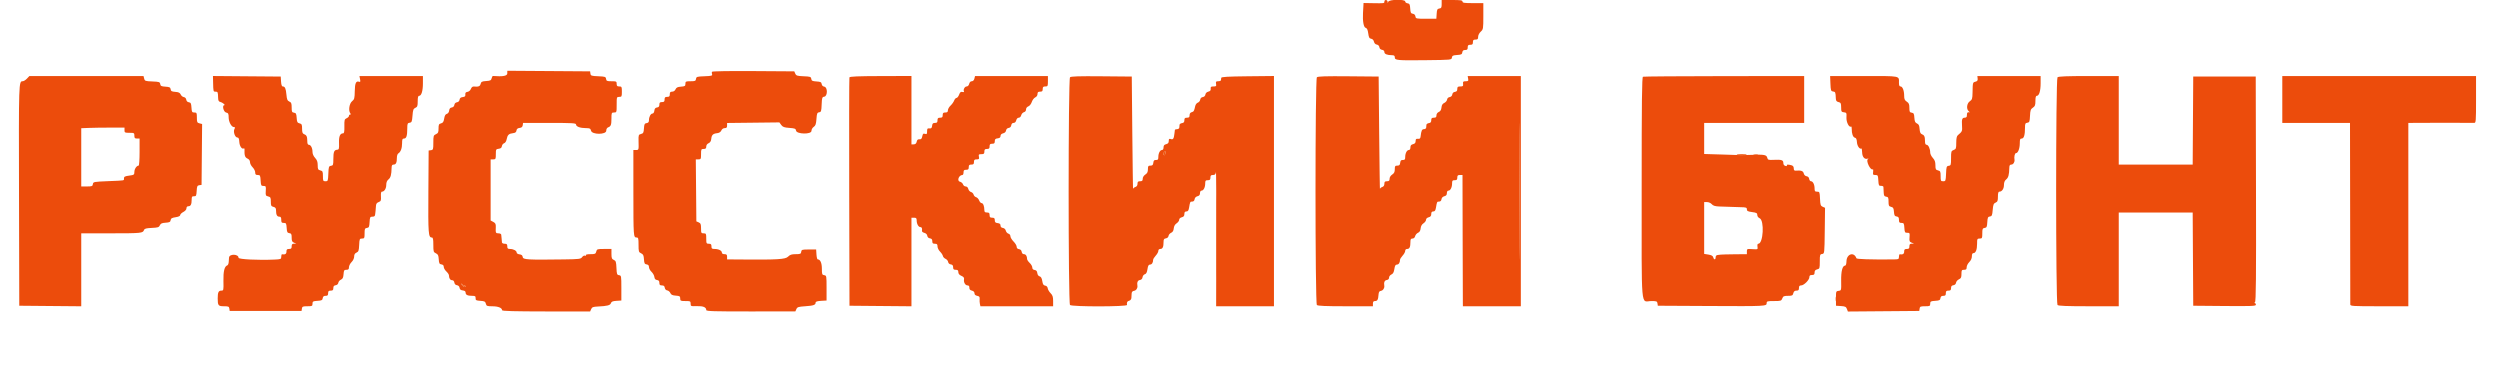 <svg id="svg" xmlns="http://www.w3.org/2000/svg" xmlns:xlink="http://www.w3.org/1999/xlink" width="400" height="58.824" viewBox="0, 0, 400,58.824" version="1.1"><g id="svgg"><path id="path0" d="M221.500 0.250 C 221.500 0.542,221.519 0.539,219.625 0.507 L 218.167 0.482 218.142 0.950 C 218.129 1.206,218.101 1.717,218.080 2.083 C 218.005 3.385,218.182 4.368,218.505 4.453 C 218.722 4.510,218.838 4.759,218.918 5.340 C 219.007 5.992,219.097 6.157,219.382 6.199 C 219.601 6.230,219.774 6.410,219.833 6.667 C 219.894 6.926,220.066 7.103,220.288 7.135 C 220.508 7.167,220.666 7.328,220.698 7.552 C 220.731 7.783,220.888 7.936,221.125 7.970 C 221.356 8.003,221.500 8.139,221.500 8.325 C 221.500 8.645,221.935 8.827,222.708 8.831 C 223.053 8.833,223.167 8.915,223.167 9.163 C 223.167 9.651,223.493 9.682,228.083 9.630 C 232.232 9.584,232.250 9.582,232.302 9.217 C 232.346 8.908,232.477 8.843,233.135 8.800 C 233.800 8.758,233.925 8.694,233.970 8.375 C 234.008 8.104,234.135 8.000,234.428 8.000 C 234.749 8.000,234.833 7.913,234.833 7.583 C 234.833 7.250,234.917 7.167,235.250 7.167 C 235.583 7.167,235.667 7.083,235.667 6.750 C 235.667 6.417,235.750 6.333,236.083 6.333 C 236.422 6.333,236.500 6.252,236.500 5.894 C 236.500 5.640,236.675 5.292,236.917 5.069 C 237.318 4.696,237.333 4.608,237.333 2.591 L 237.333 0.500 235.667 0.500 C 234.296 0.500,234.000 0.456,234.000 0.250 C 234.000 0.044,233.704 0.000,232.333 0.000 L 230.667 0.000 230.667 0.655 C 230.667 1.208,230.608 1.318,230.292 1.363 C 229.972 1.409,229.909 1.533,229.866 2.208 L 229.815 3.000 228.169 3.000 C 226.589 3.000,226.521 2.985,226.470 2.625 C 226.436 2.387,226.283 2.231,226.050 2.198 C 225.741 2.154,225.676 2.023,225.634 1.365 C 225.591 0.700,225.527 0.575,225.208 0.530 C 225.002 0.501,224.833 0.370,224.833 0.238 C 224.833 -0.153,222.218 -0.102,222.115 0.292 C 222.042 0.569,222.038 0.569,222.019 0.292 C 221.996 -0.063,221.500 -0.103,221.500 0.250 M81.167 11.745 C 81.167 12.153,80.453 12.281,78.875 12.157 C 78.806 12.151,78.709 12.320,78.660 12.532 C 78.584 12.856,78.447 12.925,77.786 12.967 C 77.113 13.011,76.987 13.076,76.899 13.426 C 76.800 13.820,76.540 13.918,75.792 13.842 C 75.618 13.824,75.436 13.980,75.342 14.227 C 75.250 14.470,75.026 14.664,74.801 14.696 C 74.519 14.736,74.427 14.848,74.454 15.115 C 74.484 15.399,74.392 15.490,74.038 15.531 C 73.718 15.568,73.568 15.691,73.531 15.948 C 73.499 16.175,73.342 16.332,73.115 16.365 C 72.888 16.397,72.730 16.554,72.698 16.781 C 72.666 17.009,72.509 17.166,72.281 17.198 C 72.028 17.234,71.901 17.384,71.866 17.691 C 71.835 17.959,71.688 18.166,71.495 18.216 C 71.274 18.274,71.143 18.505,71.069 18.970 C 70.985 19.492,70.874 19.662,70.564 19.740 C 70.222 19.826,70.167 19.940,70.167 20.560 C 70.167 21.166,70.101 21.310,69.750 21.470 C 69.364 21.646,69.333 21.744,69.333 22.818 C 69.333 23.893,69.306 23.981,68.958 24.030 L 68.583 24.083 68.540 30.716 C 68.496 37.396,68.541 38.000,69.089 38.000 C 69.280 38.000,69.333 38.254,69.333 39.170 C 69.333 40.251,69.365 40.355,69.742 40.527 C 70.076 40.679,70.159 40.853,70.200 41.481 C 70.242 42.133,70.307 42.258,70.625 42.303 C 70.876 42.339,71.000 42.471,71.000 42.701 C 71.000 42.890,71.188 43.219,71.417 43.431 C 71.646 43.644,71.833 43.927,71.833 44.062 C 71.833 44.524,72.036 44.833,72.340 44.833 C 72.528 44.833,72.664 44.976,72.697 45.208 C 72.730 45.446,72.884 45.602,73.115 45.635 C 73.342 45.668,73.499 45.825,73.531 46.052 C 73.568 46.310,73.718 46.432,74.042 46.469 C 74.355 46.505,74.500 46.618,74.500 46.827 C 74.500 47.183,74.817 47.333,75.569 47.333 C 76.023 47.333,76.108 47.394,76.097 47.708 C 76.085 48.039,76.176 48.089,76.859 48.133 C 77.524 48.176,77.649 48.242,77.737 48.592 C 77.831 48.965,77.922 49.000,78.795 49.005 C 79.724 49.010,80.333 49.261,80.333 49.638 C 80.333 49.771,82.333 49.825,87.377 49.830 L 94.420 49.836 94.585 49.460 C 94.724 49.143,94.896 49.077,95.667 49.042 C 97.158 48.974,97.639 48.850,97.749 48.503 C 97.826 48.260,98.035 48.172,98.633 48.134 L 99.417 48.083 99.417 46.083 C 99.417 44.148,99.405 44.082,99.049 44.031 C 98.718 43.984,98.677 43.869,98.632 42.864 C 98.590 41.893,98.535 41.729,98.208 41.585 C 97.895 41.448,97.833 41.290,97.833 40.627 L 97.833 39.833 96.670 39.833 C 95.568 39.833,95.501 39.855,95.402 40.250 C 95.308 40.624,95.213 40.667,94.472 40.667 C 93.971 40.667,93.687 40.731,93.749 40.831 C 93.806 40.923,93.744 40.955,93.609 40.904 C 93.476 40.852,93.265 40.958,93.138 41.140 C 92.927 41.441,92.683 41.472,90.245 41.505 C 84.387 41.586,83.696 41.546,83.637 41.125 C 83.598 40.856,83.453 40.735,83.125 40.697 C 82.869 40.668,82.667 40.542,82.667 40.411 C 82.667 40.114,82.146 39.833,81.594 39.833 C 81.249 39.833,81.167 39.753,81.167 39.417 C 81.167 39.083,81.083 39.000,80.750 39.000 C 80.521 39.000,80.324 38.906,80.313 38.792 C 80.301 38.677,80.276 38.396,80.258 38.167 C 80.239 37.938,80.211 37.656,80.195 37.542 C 80.179 37.427,79.979 37.333,79.750 37.333 C 79.311 37.333,79.285 37.271,79.327 36.325 C 79.349 35.847,79.272 35.690,78.927 35.506 L 78.500 35.277 78.500 30.389 L 78.500 25.500 78.917 25.500 C 79.305 25.500,79.333 25.444,79.333 24.678 C 79.333 23.905,79.361 23.852,79.792 23.803 C 80.116 23.765,80.265 23.643,80.302 23.383 C 80.331 23.181,80.492 22.972,80.660 22.919 C 80.842 22.861,81.008 22.596,81.070 22.261 C 81.196 21.590,81.417 21.382,82.083 21.306 C 82.449 21.265,82.597 21.152,82.635 20.885 C 82.672 20.630,82.822 20.505,83.135 20.468 C 83.453 20.432,83.599 20.308,83.637 20.042 L 83.690 19.667 87.928 19.667 C 91.615 19.667,92.167 19.700,92.167 19.921 C 92.167 20.253,92.840 20.500,93.743 20.500 C 94.373 20.500,94.477 20.553,94.568 20.917 C 94.732 21.570,97.000 21.565,97.000 20.911 C 97.000 20.662,97.119 20.446,97.292 20.382 C 97.743 20.215,97.828 19.991,97.831 18.958 C 97.833 18.048,97.854 18.000,98.250 18.000 C 98.657 18.000,98.667 17.972,98.667 16.750 C 98.667 15.528,98.676 15.500,99.083 15.500 C 99.472 15.500,99.500 15.444,99.500 14.667 C 99.500 13.889,99.472 13.833,99.083 13.833 C 98.750 13.833,98.667 13.750,98.667 13.417 C 98.667 13.029,98.610 13.000,97.845 13.000 C 97.120 13.000,97.017 12.956,96.970 12.625 C 96.921 12.281,96.817 12.246,95.719 12.201 C 94.628 12.157,94.517 12.120,94.469 11.785 L 94.417 11.417 87.792 11.370 L 81.167 11.324 81.167 11.745 M113.927 11.483 C 113.875 11.567,113.877 11.753,113.931 11.894 C 114.014 12.111,113.822 12.160,112.723 12.201 C 111.512 12.246,111.413 12.278,111.363 12.625 C 111.316 12.956,111.214 13.000,110.488 13.000 C 109.728 13.000,109.667 13.030,109.667 13.407 C 109.667 13.767,109.584 13.820,108.958 13.865 C 108.411 13.905,108.213 14.002,108.085 14.292 C 107.985 14.522,107.775 14.667,107.544 14.667 C 107.253 14.667,107.167 14.762,107.167 15.083 C 107.167 15.417,107.083 15.500,106.750 15.500 C 106.417 15.500,106.333 15.583,106.333 15.917 C 106.333 16.250,106.250 16.333,105.917 16.333 C 105.587 16.333,105.500 16.417,105.500 16.738 C 105.500 17.032,105.396 17.158,105.125 17.197 C 104.856 17.235,104.735 17.380,104.697 17.708 C 104.668 17.965,104.542 18.167,104.411 18.167 C 104.117 18.167,103.833 18.686,103.833 19.227 C 103.833 19.532,103.733 19.658,103.458 19.697 C 103.138 19.742,103.076 19.866,103.033 20.541 C 102.989 21.227,102.926 21.345,102.564 21.437 C 102.170 21.535,102.147 21.603,102.169 22.562 C 102.203 24.017,102.208 24.000,101.753 24.000 L 101.339 24.000 101.341 30.750 C 101.344 37.866,101.353 38.000,101.851 38.000 C 102.131 38.000,102.167 38.133,102.167 39.170 C 102.167 40.251,102.198 40.355,102.575 40.527 C 102.909 40.679,102.993 40.853,103.033 41.481 C 103.076 42.133,103.140 42.258,103.458 42.303 C 103.721 42.341,103.833 42.469,103.833 42.733 C 103.833 42.939,104.017 43.281,104.241 43.491 C 104.465 43.702,104.671 44.071,104.699 44.312 C 104.735 44.620,104.862 44.766,105.125 44.803 C 105.396 44.842,105.500 44.968,105.500 45.262 C 105.500 45.579,105.587 45.667,105.905 45.667 C 106.198 45.667,106.325 45.770,106.363 46.042 C 106.396 46.268,106.550 46.436,106.755 46.465 C 106.941 46.492,107.166 46.679,107.255 46.882 C 107.379 47.164,107.582 47.262,108.125 47.301 C 108.751 47.347,108.833 47.400,108.833 47.760 C 108.833 48.137,108.894 48.167,109.667 48.167 C 110.447 48.167,110.500 48.193,110.500 48.588 C 110.500 48.996,110.534 49.009,111.495 48.980 C 112.503 48.950,113.000 49.156,113.000 49.605 C 113.000 49.798,114.166 49.835,120.129 49.830 L 127.258 49.824 127.421 49.454 C 127.563 49.131,127.744 49.073,128.833 49.000 C 130.156 48.912,130.500 48.791,130.500 48.416 C 130.500 48.254,130.764 48.169,131.375 48.134 L 132.250 48.083 132.250 46.083 C 132.250 44.136,132.240 44.082,131.875 44.030 C 131.535 43.982,131.500 43.886,131.500 43.000 C 131.500 42.070,131.246 41.500,130.831 41.500 C 130.750 41.500,130.662 41.144,130.634 40.708 L 130.583 39.917 129.417 39.917 C 128.334 39.917,128.246 39.944,128.197 40.292 C 128.150 40.623,128.047 40.667,127.314 40.667 C 126.660 40.667,126.400 40.752,126.084 41.068 C 125.653 41.498,124.409 41.571,118.375 41.518 L 116.333 41.500 116.333 41.083 C 116.333 40.750,116.250 40.667,115.917 40.667 C 115.662 40.667,115.500 40.572,115.500 40.423 C 115.500 40.100,114.978 39.833,114.344 39.833 C 113.910 39.833,113.833 39.771,113.833 39.417 C 113.833 39.083,113.750 39.000,113.417 39.000 C 113.028 39.000,113.000 38.944,113.000 38.167 C 113.000 37.389,112.972 37.333,112.583 37.333 C 112.197 37.333,112.167 37.275,112.167 36.540 C 112.167 35.876,112.105 35.719,111.792 35.581 L 111.417 35.417 111.373 30.458 L 111.328 25.500 111.748 25.500 C 112.139 25.500,112.167 25.446,112.167 24.667 C 112.167 23.889,112.194 23.833,112.583 23.833 C 112.905 23.833,113.000 23.747,113.000 23.456 C 113.000 23.225,113.145 23.015,113.375 22.915 C 113.629 22.803,113.766 22.580,113.801 22.221 C 113.862 21.591,114.079 21.382,114.750 21.306 C 115.075 21.270,115.308 21.119,115.415 20.875 C 115.515 20.645,115.725 20.500,115.956 20.500 C 116.246 20.500,116.333 20.405,116.333 20.089 L 116.333 19.678 120.517 19.631 L 124.700 19.583 124.994 19.988 C 125.236 20.320,125.469 20.405,126.302 20.465 C 127.182 20.529,127.322 20.586,127.366 20.894 C 127.450 21.484,129.833 21.532,129.833 20.944 C 129.833 20.715,129.990 20.437,130.196 20.300 C 130.484 20.108,130.573 19.853,130.632 19.039 C 130.696 18.152,130.752 18.011,131.061 17.967 C 131.381 17.922,131.422 17.796,131.465 16.719 C 131.510 15.628,131.547 15.517,131.882 15.469 C 132.432 15.391,132.435 13.943,131.885 13.865 C 131.658 13.832,131.501 13.675,131.469 13.448 C 131.425 13.141,131.293 13.075,130.635 13.033 C 129.977 12.990,129.846 12.925,129.802 12.616 C 129.755 12.284,129.641 12.245,128.578 12.202 C 127.554 12.160,127.386 12.107,127.245 11.785 L 127.083 11.417 120.553 11.373 C 116.699 11.347,113.983 11.392,113.927 11.483 M4.306 12.583 C 4.092 12.809,3.795 12.996,3.645 12.997 C 2.994 13.004,2.997 12.907,3.041 31.185 L 3.083 48.917 8.042 48.961 L 13.000 49.005 13.000 43.169 L 13.000 37.333 17.792 37.331 C 22.644 37.328,22.859 37.306,23.046 36.799 C 23.127 36.578,23.398 36.505,24.283 36.466 C 25.267 36.423,25.438 36.368,25.578 36.049 C 25.704 35.761,25.902 35.671,26.495 35.633 C 27.121 35.592,27.259 35.522,27.301 35.226 C 27.341 34.942,27.505 34.845,28.093 34.757 C 28.567 34.686,28.833 34.562,28.833 34.411 C 28.833 34.281,29.058 34.059,29.333 33.917 C 29.633 33.762,29.833 33.526,29.833 33.329 C 29.833 33.117,29.946 33.000,30.149 33.000 C 30.516 33.000,30.667 32.689,30.667 31.931 C 30.667 31.477,30.727 31.392,31.042 31.403 C 31.378 31.415,31.422 31.327,31.467 30.552 C 31.510 29.807,31.567 29.680,31.883 29.635 L 32.250 29.583 32.294 24.712 L 32.338 19.841 31.919 19.736 C 31.543 19.641,31.500 19.547,31.500 18.815 C 31.500 18.062,31.469 18.000,31.092 18.000 C 30.725 18.000,30.680 17.923,30.634 17.208 C 30.591 16.540,30.527 16.409,30.219 16.365 C 29.991 16.332,29.834 16.175,29.802 15.948 C 29.771 15.731,29.613 15.564,29.412 15.535 C 29.225 15.508,29.000 15.321,28.912 15.118 C 28.788 14.838,28.584 14.738,28.052 14.699 C 27.479 14.658,27.345 14.583,27.302 14.283 C 27.258 13.974,27.127 13.909,26.469 13.866 C 25.810 13.824,25.679 13.759,25.635 13.450 C 25.588 13.116,25.475 13.079,24.376 13.034 C 23.252 12.989,23.162 12.957,23.067 12.576 L 22.964 12.167 13.830 12.170 L 4.696 12.172 4.306 12.583 M34.096 13.206 C 34.129 14.667,34.129 14.667,34.500 14.667 C 34.849 14.667,34.871 14.722,34.899 15.664 C 34.912 16.098,34.998 16.261,35.238 16.307 C 35.566 16.370,36.137 16.833,35.887 16.833 C 35.505 16.833,35.762 17.905,36.167 18.000 C 36.525 18.085,36.583 18.192,36.583 18.765 C 36.583 19.498,37.032 20.333,37.426 20.333 C 37.622 20.333,37.641 20.404,37.509 20.650 C 37.282 21.073,37.602 22.000,37.975 22.001 C 38.181 22.002,38.260 22.179,38.290 22.709 C 38.328 23.377,38.709 23.930,39.006 23.746 C 39.074 23.705,39.126 23.763,39.122 23.877 C 39.086 24.852,39.190 25.184,39.583 25.364 C 39.858 25.489,40.000 25.689,40.000 25.951 C 40.000 26.170,40.188 26.536,40.417 26.765 C 40.646 26.994,40.833 27.366,40.833 27.591 C 40.833 27.914,40.919 28.000,41.241 28.000 C 41.616 28.000,41.653 28.071,41.700 28.875 C 41.746 29.679,41.783 29.750,42.161 29.753 C 42.546 29.757,42.569 29.806,42.524 30.539 C 42.479 31.257,42.510 31.330,42.904 31.428 C 43.283 31.524,43.333 31.621,43.333 32.265 C 43.333 32.903,43.385 33.007,43.750 33.098 C 44.071 33.179,44.167 33.311,44.167 33.671 C 44.167 34.357,44.328 34.667,44.684 34.667 C 44.924 34.667,45.000 34.787,45.000 35.167 C 45.000 35.586,45.066 35.667,45.408 35.667 C 45.775 35.667,45.820 35.744,45.866 36.458 C 45.909 37.134,45.972 37.258,46.292 37.303 C 46.609 37.348,46.667 37.459,46.667 38.017 C 46.667 38.546,46.741 38.707,47.042 38.828 L 47.417 38.979 47.042 38.989 C 46.756 38.997,46.667 39.099,46.667 39.417 C 46.667 39.750,46.583 39.833,46.250 39.833 C 45.917 39.833,45.833 39.917,45.833 40.250 C 45.833 40.631,45.617 40.764,45.125 40.686 C 45.056 40.676,45.000 40.851,45.000 41.076 C 45.000 41.465,44.945 41.487,43.875 41.534 C 41.273 41.648,38.167 41.492,38.167 41.247 C 38.167 40.626,36.708 40.586,36.645 41.205 C 36.633 41.321,36.612 41.636,36.597 41.905 C 36.583 42.173,36.479 42.424,36.366 42.461 C 35.915 42.612,35.717 43.415,35.750 44.958 C 35.782 46.454,35.772 46.500,35.409 46.500 C 34.963 46.500,34.833 46.782,34.833 47.750 C 34.833 48.883,34.928 49.000,35.840 49.000 C 36.546 49.000,36.650 49.045,36.697 49.375 L 36.750 49.750 42.500 49.750 L 48.250 49.750 48.303 49.375 C 48.350 49.044,48.453 49.000,49.178 49.000 C 49.939 49.000,50.000 48.970,50.000 48.592 C 50.000 48.225,50.077 48.180,50.792 48.134 C 51.467 48.091,51.591 48.028,51.637 47.708 C 51.675 47.437,51.802 47.333,52.095 47.333 C 52.416 47.333,52.500 47.247,52.500 46.917 C 52.500 46.583,52.583 46.500,52.917 46.500 C 53.247 46.500,53.333 46.416,53.333 46.095 C 53.333 45.802,53.437 45.675,53.708 45.637 C 53.935 45.604,54.102 45.450,54.132 45.245 C 54.158 45.059,54.346 44.834,54.548 44.745 C 54.831 44.621,54.929 44.418,54.968 43.875 C 55.013 43.249,55.066 43.167,55.426 43.167 C 55.747 43.167,55.833 43.080,55.833 42.758 C 55.833 42.533,56.021 42.161,56.250 41.932 C 56.497 41.685,56.667 41.324,56.667 41.047 C 56.667 40.722,56.781 40.529,57.042 40.415 C 57.364 40.273,57.424 40.104,57.466 39.208 C 57.513 38.227,57.540 38.167,57.925 38.167 C 58.303 38.167,58.333 38.106,58.333 37.345 C 58.333 36.620,58.377 36.517,58.708 36.470 C 59.035 36.424,59.090 36.304,59.134 35.542 C 59.180 34.738,59.217 34.667,59.592 34.667 C 59.896 34.667,60.006 34.572,60.025 34.292 C 60.039 34.085,60.068 33.842,60.089 33.750 C 60.111 33.658,60.137 33.338,60.147 33.038 C 60.162 32.619,60.263 32.455,60.581 32.334 C 60.948 32.195,60.989 32.092,60.950 31.422 C 60.921 30.918,60.973 30.667,61.108 30.667 C 61.486 30.667,61.800 30.177,61.800 29.587 C 61.800 29.185,61.914 28.904,62.157 28.707 C 62.507 28.423,62.632 27.963,62.655 26.875 C 62.664 26.459,62.740 26.333,62.982 26.333 C 63.352 26.333,63.500 26.022,63.500 25.245 C 63.500 24.936,63.602 24.623,63.726 24.550 C 64.108 24.324,64.333 23.723,64.333 22.928 C 64.333 22.293,64.386 22.167,64.647 22.167 C 65.023 22.167,65.161 21.736,65.164 20.553 C 65.166 19.786,65.208 19.684,65.542 19.637 C 65.876 19.589,65.926 19.467,66.000 18.500 C 66.071 17.579,66.139 17.392,66.458 17.252 C 66.779 17.112,66.833 16.960,66.833 16.210 C 66.833 15.589,66.898 15.333,67.057 15.333 C 67.428 15.333,67.667 14.549,67.667 13.325 L 67.667 12.167 62.587 12.167 L 57.508 12.167 57.609 12.670 C 57.686 13.054,57.656 13.153,57.480 13.088 C 56.966 12.899,56.785 13.278,56.763 14.585 C 56.744 15.737,56.699 15.904,56.329 16.203 C 55.888 16.561,55.719 17.706,56.045 18.125 C 56.154 18.264,56.146 18.333,56.020 18.333 C 55.918 18.333,55.833 18.428,55.833 18.544 C 55.833 18.660,55.665 18.828,55.458 18.919 C 55.120 19.067,55.085 19.192,55.102 20.208 C 55.116 21.027,55.063 21.333,54.906 21.333 C 54.412 21.333,54.208 21.807,54.242 22.874 C 54.272 23.824,54.242 23.936,53.945 23.958 C 53.461 23.995,53.339 24.294,53.336 25.447 C 53.334 26.387,53.301 26.481,52.958 26.530 C 52.614 26.579,52.579 26.683,52.534 27.792 C 52.487 28.950,52.469 29.000,52.076 29.000 C 51.697 29.000,51.667 28.939,51.667 28.185 C 51.667 27.454,51.623 27.359,51.250 27.265 C 50.886 27.173,50.833 27.069,50.833 26.438 C 50.833 25.898,50.728 25.602,50.417 25.266 C 50.164 24.993,50.000 24.619,50.000 24.314 C 50.000 23.688,49.732 23.167,49.411 23.167 C 49.240 23.167,49.166 22.978,49.164 22.542 C 49.161 21.838,49.047 21.607,48.625 21.451 C 48.406 21.371,48.333 21.156,48.333 20.592 C 48.333 19.933,48.283 19.827,47.925 19.737 C 47.575 19.649,47.510 19.524,47.467 18.859 C 47.424 18.200,47.360 18.075,47.042 18.030 C 46.714 17.983,46.667 17.879,46.667 17.195 C 46.667 16.543,46.604 16.385,46.292 16.248 C 45.986 16.114,45.901 15.913,45.832 15.167 C 45.738 14.155,45.597 13.833,45.249 13.833 C 45.092 13.833,45.002 13.581,44.967 13.042 L 44.917 12.250 39.495 12.206 L 34.073 12.162 34.096 13.206 M135.907 12.384 C 135.865 12.494,135.850 20.758,135.874 30.750 L 135.917 48.917 140.875 48.961 L 145.833 49.005 145.833 41.919 L 145.833 34.833 146.250 34.833 C 146.586 34.833,146.667 34.916,146.667 35.261 C 146.667 35.820,146.949 36.333,147.256 36.333 C 147.491 36.333,147.569 36.521,147.514 36.954 C 147.499 37.066,147.674 37.204,147.901 37.261 C 148.155 37.325,148.334 37.504,148.365 37.724 C 148.398 37.949,148.556 38.103,148.792 38.137 C 149.063 38.175,149.167 38.302,149.167 38.595 C 149.167 38.916,149.253 39.000,149.583 39.000 C 149.919 39.000,150.000 39.083,150.000 39.424 C 150.000 39.658,150.182 40.030,150.403 40.252 C 150.625 40.474,150.832 40.789,150.863 40.953 C 150.893 41.116,151.084 41.323,151.286 41.412 C 151.488 41.500,151.675 41.725,151.702 41.912 C 151.731 42.116,151.898 42.271,152.125 42.303 C 152.396 42.342,152.500 42.468,152.500 42.762 C 152.500 43.083,152.587 43.167,152.917 43.167 C 153.238 43.167,153.333 43.253,153.333 43.543 C 153.333 43.798,153.490 43.988,153.822 44.135 C 154.182 44.294,154.293 44.442,154.244 44.697 C 154.154 45.166,154.446 45.667,154.811 45.667 C 155.011 45.667,155.105 45.787,155.097 46.031 C 155.087 46.287,155.207 46.426,155.500 46.498 C 155.766 46.563,155.917 46.716,155.917 46.923 C 155.917 47.138,156.062 47.275,156.349 47.332 C 156.692 47.399,156.773 47.503,156.740 47.833 C 156.718 48.063,156.738 48.419,156.784 48.625 L 156.869 49.000 162.685 49.000 L 168.500 49.000 168.500 48.159 C 168.500 47.491,168.417 47.235,168.096 46.914 C 167.873 46.691,167.667 46.338,167.637 46.130 C 167.603 45.891,167.451 45.731,167.228 45.699 C 166.955 45.660,166.848 45.493,166.765 44.974 C 166.690 44.505,166.560 44.274,166.338 44.216 C 166.145 44.166,165.999 43.959,165.968 43.691 C 165.932 43.380,165.806 43.234,165.542 43.197 C 165.291 43.161,165.167 43.029,165.167 42.799 C 165.167 42.610,164.979 42.281,164.750 42.069 C 164.521 41.856,164.333 41.573,164.333 41.438 C 164.333 40.976,164.130 40.667,163.827 40.667 C 163.639 40.667,163.503 40.524,163.470 40.292 C 163.436 40.051,163.283 39.898,163.042 39.863 C 162.795 39.828,162.667 39.696,162.667 39.476 C 162.667 39.292,162.442 38.916,162.167 38.641 C 161.892 38.366,161.667 37.990,161.667 37.805 C 161.667 37.614,161.529 37.433,161.347 37.385 C 161.172 37.339,160.984 37.127,160.931 36.912 C 160.871 36.675,160.687 36.502,160.458 36.470 C 160.212 36.435,160.083 36.302,160.083 36.083 C 160.083 35.844,159.955 35.735,159.625 35.697 C 159.265 35.656,159.167 35.558,159.167 35.239 C 159.167 34.917,159.080 34.833,158.750 34.833 C 158.417 34.833,158.333 34.750,158.333 34.417 C 158.333 34.083,158.250 34.000,157.917 34.000 C 157.596 34.000,157.499 33.913,157.498 33.625 C 157.494 32.985,157.305 32.500,157.060 32.500 C 156.931 32.500,156.751 32.305,156.661 32.067 C 156.570 31.829,156.354 31.597,156.180 31.552 C 156.006 31.506,155.825 31.321,155.778 31.139 C 155.730 30.957,155.542 30.770,155.360 30.722 C 155.177 30.674,154.983 30.455,154.928 30.234 C 154.865 29.986,154.706 29.833,154.508 29.833 C 154.333 29.833,154.142 29.684,154.083 29.500 C 154.025 29.317,153.800 29.123,153.583 29.068 C 153.063 28.938,153.418 28.000,153.988 28.000 C 154.086 28.000,154.167 27.813,154.167 27.583 C 154.167 27.250,154.250 27.167,154.583 27.167 C 154.917 27.167,155.000 27.083,155.000 26.750 C 155.000 26.417,155.083 26.333,155.417 26.333 C 155.750 26.333,155.833 26.250,155.833 25.917 C 155.833 25.578,155.915 25.500,156.269 25.500 C 156.645 25.500,156.694 25.442,156.626 25.083 C 156.556 24.717,156.604 24.667,157.023 24.667 C 157.421 24.667,157.500 24.597,157.500 24.250 C 157.500 23.917,157.583 23.833,157.917 23.833 C 158.250 23.833,158.333 23.750,158.333 23.417 C 158.333 23.083,158.417 23.000,158.750 23.000 C 159.080 23.000,159.167 22.916,159.167 22.594 C 159.167 22.276,159.265 22.177,159.625 22.136 C 159.951 22.099,160.083 21.989,160.084 21.757 C 160.084 21.547,160.232 21.397,160.500 21.334 C 160.759 21.273,160.936 21.100,160.969 20.878 C 161.001 20.658,161.161 20.501,161.385 20.469 C 161.616 20.436,161.770 20.279,161.803 20.042 C 161.837 19.802,161.972 19.667,162.175 19.667 C 162.376 19.667,162.532 19.513,162.598 19.250 C 162.661 19.000,162.822 18.833,163.000 18.833 C 163.174 18.833,163.338 18.669,163.397 18.437 C 163.452 18.218,163.647 18.000,163.832 17.952 C 164.035 17.899,164.167 17.725,164.167 17.510 C 164.167 17.298,164.313 17.102,164.532 17.021 C 164.739 16.944,164.979 16.640,165.085 16.318 C 165.189 16.006,165.437 15.676,165.637 15.585 C 165.854 15.487,166.000 15.270,166.000 15.044 C 166.000 14.753,166.095 14.667,166.417 14.667 C 166.750 14.667,166.833 14.583,166.833 14.250 C 166.833 13.917,166.917 13.833,167.250 13.833 C 167.639 13.833,167.667 13.778,167.667 13.000 L 167.667 12.167 161.837 12.167 L 156.006 12.167 155.902 12.583 C 155.837 12.842,155.679 13.000,155.485 13.000 C 155.291 13.000,155.133 13.158,155.068 13.417 C 155.005 13.671,154.845 13.833,154.660 13.833 C 154.349 13.833,154.070 14.375,154.239 14.650 C 154.291 14.734,154.181 14.762,153.994 14.713 C 153.728 14.644,153.610 14.739,153.457 15.146 C 153.349 15.432,153.162 15.667,153.043 15.667 C 152.923 15.667,152.753 15.857,152.664 16.090 C 152.576 16.322,152.315 16.687,152.085 16.900 C 151.855 17.114,151.667 17.448,151.667 17.644 C 151.667 17.913,151.564 18.000,151.250 18.000 C 150.917 18.000,150.833 18.083,150.833 18.417 C 150.833 18.750,150.750 18.833,150.417 18.833 C 150.083 18.833,150.000 18.917,150.000 19.250 C 150.000 19.580,149.916 19.667,149.594 19.667 C 149.276 19.667,149.177 19.765,149.136 20.125 C 149.094 20.488,149.006 20.575,148.708 20.544 C 148.393 20.510,148.333 20.584,148.333 21.013 C 148.333 21.448,148.284 21.507,147.998 21.416 C 147.724 21.329,147.645 21.402,147.562 21.816 C 147.484 22.204,147.379 22.314,147.111 22.286 C 146.860 22.260,146.737 22.366,146.673 22.667 C 146.611 22.955,146.468 23.087,146.208 23.097 L 145.833 23.110 145.833 17.634 L 145.833 12.159 140.908 12.172 C 137.249 12.181,135.963 12.236,135.907 12.384 M171.202 12.364 C 170.910 12.657,170.908 48.508,171.200 48.800 C 171.495 49.095,180.359 49.086,180.321 48.792 C 180.264 48.357,180.344 48.203,180.667 48.118 C 180.855 48.069,181.009 47.880,181.021 47.682 C 181.032 47.490,181.051 47.165,181.063 46.958 C 181.076 46.707,181.204 46.566,181.450 46.531 C 181.784 46.484,182.050 46.084,181.986 45.726 C 181.890 45.192,182.034 44.852,182.375 44.803 C 182.622 44.768,182.769 44.616,182.806 44.356 C 182.836 44.139,183.002 43.925,183.173 43.880 C 183.394 43.822,183.517 43.584,183.595 43.066 C 183.677 42.516,183.778 42.333,184.001 42.333 C 184.294 42.333,184.500 42.022,184.500 41.578 C 184.500 41.453,184.688 41.148,184.917 40.901 C 185.146 40.654,185.333 40.312,185.333 40.142 C 185.333 39.950,185.453 39.833,185.649 39.833 C 186.018 39.833,186.167 39.522,186.167 38.748 C 186.167 38.296,186.238 38.180,186.542 38.137 C 186.768 38.104,186.936 37.950,186.965 37.745 C 186.992 37.559,187.179 37.334,187.382 37.245 C 187.633 37.135,187.767 36.910,187.802 36.538 C 187.837 36.183,187.996 35.901,188.261 35.728 C 188.484 35.581,188.667 35.328,188.667 35.166 C 188.667 34.989,188.834 34.827,189.083 34.765 C 189.388 34.688,189.500 34.549,189.500 34.247 C 189.500 33.948,189.590 33.833,189.826 33.833 C 190.073 33.833,190.177 33.682,190.256 33.208 C 190.414 32.264,190.421 32.251,190.764 32.251 C 190.968 32.250,191.103 32.115,191.137 31.875 C 191.170 31.641,191.342 31.462,191.595 31.399 C 191.883 31.327,192.000 31.182,192.000 30.899 C 192.000 30.660,192.098 30.500,192.244 30.500 C 192.567 30.500,192.833 29.978,192.833 29.344 C 192.833 28.910,192.896 28.833,193.250 28.833 C 193.583 28.833,193.667 28.750,193.667 28.417 C 193.667 28.086,193.751 28.000,194.072 28.000 C 194.386 28.000,194.494 27.896,194.550 27.542 C 194.589 27.290,194.613 32.015,194.602 38.042 L 194.583 49.000 199.208 49.000 L 203.833 49.000 203.833 30.580 L 203.833 12.161 199.625 12.205 C 196.407 12.240,195.412 12.299,195.396 12.458 C 195.384 12.573,195.366 12.742,195.354 12.833 C 195.343 12.925,195.144 13.000,194.913 13.000 C 194.556 13.000,194.505 13.062,194.569 13.417 C 194.636 13.783,194.586 13.833,194.158 13.833 C 193.756 13.833,193.678 13.897,193.710 14.196 C 193.739 14.462,193.638 14.587,193.333 14.662 C 193.077 14.724,192.897 14.901,192.865 15.122 C 192.833 15.342,192.672 15.499,192.448 15.531 C 192.220 15.564,192.064 15.721,192.031 15.950 C 192.002 16.152,191.834 16.364,191.656 16.420 C 191.479 16.476,191.290 16.723,191.236 16.969 C 191.064 17.761,191.004 17.863,190.666 17.952 C 190.451 18.008,190.333 18.179,190.333 18.436 C 190.333 18.749,190.245 18.833,189.917 18.833 C 189.587 18.833,189.500 18.917,189.500 19.238 C 189.500 19.532,189.396 19.658,189.125 19.697 C 188.919 19.726,188.741 19.844,188.729 19.958 C 188.718 20.073,188.699 20.279,188.688 20.417 C 188.676 20.554,188.517 20.667,188.333 20.667 C 188.150 20.667,187.991 20.723,187.981 20.792 C 187.971 20.860,187.937 21.134,187.906 21.401 C 187.813 22.196,187.699 22.366,187.334 22.250 C 187.062 22.164,187.000 22.220,187.000 22.554 C 187.000 22.852,186.886 22.992,186.583 23.068 C 186.279 23.145,186.167 23.284,186.167 23.587 C 186.167 23.839,186.071 24.000,185.923 24.000 C 185.605 24.000,185.333 24.519,185.333 25.127 C 185.333 25.520,185.264 25.607,184.958 25.597 C 184.669 25.586,184.571 25.688,184.531 26.042 C 184.489 26.402,184.391 26.500,184.072 26.500 C 183.720 26.500,183.667 26.577,183.667 27.079 C 183.667 27.514,183.562 27.727,183.250 27.932 C 182.998 28.097,182.833 28.362,182.833 28.603 C 182.833 28.915,182.745 29.000,182.417 29.000 C 182.086 29.000,182.000 29.084,182.000 29.405 C 182.000 29.664,181.880 29.849,181.667 29.917 C 181.483 29.975,181.316 30.111,181.294 30.220 C 181.272 30.328,181.216 26.329,181.169 21.333 L 181.083 12.250 176.244 12.206 C 172.620 12.173,171.354 12.213,171.202 12.364 M210.702 12.364 C 210.410 12.657,210.408 48.508,210.700 48.800 C 210.845 48.945,212.096 49.000,215.283 49.000 L 219.667 49.000 219.667 48.583 C 219.667 48.276,219.755 48.167,220.005 48.167 C 220.386 48.167,220.505 47.949,220.565 47.141 C 220.597 46.716,220.692 46.571,220.962 46.531 C 221.286 46.483,221.549 46.079,221.486 45.726 C 221.390 45.192,221.534 44.852,221.875 44.803 C 222.121 44.768,222.250 44.635,222.250 44.417 C 222.250 44.232,222.415 44.011,222.620 43.921 C 222.889 43.803,223.020 43.562,223.098 43.046 C 223.177 42.514,223.280 42.333,223.501 42.333 C 223.794 42.333,224.000 42.022,224.000 41.578 C 224.000 41.453,224.188 41.148,224.417 40.901 C 224.646 40.654,224.833 40.312,224.833 40.142 C 224.833 39.950,224.953 39.833,225.149 39.833 C 225.520 39.833,225.667 39.522,225.667 38.736 C 225.667 38.280,225.732 38.167,225.997 38.167 C 226.202 38.167,226.363 38.022,226.423 37.786 C 226.475 37.576,226.683 37.332,226.884 37.244 C 227.133 37.135,227.267 36.909,227.302 36.538 C 227.337 36.183,227.496 35.901,227.761 35.728 C 227.984 35.581,228.167 35.328,228.167 35.166 C 228.167 34.989,228.334 34.827,228.583 34.765 C 228.888 34.688,229.000 34.549,229.000 34.247 C 229.000 33.948,229.090 33.833,229.326 33.833 C 229.573 33.833,229.677 33.682,229.756 33.208 C 229.914 32.264,229.921 32.251,230.264 32.251 C 230.468 32.250,230.603 32.115,230.637 31.875 C 230.670 31.641,230.842 31.462,231.095 31.399 C 231.383 31.327,231.500 31.182,231.500 30.899 C 231.500 30.660,231.598 30.500,231.744 30.500 C 232.067 30.500,232.333 29.978,232.333 29.344 C 232.333 28.910,232.396 28.833,232.750 28.833 C 233.083 28.833,233.167 28.750,233.167 28.417 C 233.167 28.083,233.250 28.000,233.583 28.000 L 234.000 28.000 234.024 38.125 C 234.037 43.694,234.051 48.419,234.056 48.625 L 234.065 49.000 238.699 49.000 L 243.333 49.000 243.333 30.583 L 243.333 12.167 239.080 12.167 L 234.827 12.167 234.902 12.583 C 234.968 12.946,234.918 13.000,234.512 13.000 C 234.114 13.000,234.052 13.061,234.092 13.417 C 234.131 13.776,234.071 13.833,233.652 13.833 C 233.249 13.833,233.167 13.902,233.167 14.238 C 233.167 14.532,233.063 14.658,232.792 14.697 C 232.554 14.730,232.398 14.884,232.365 15.115 C 232.332 15.342,232.175 15.499,231.948 15.531 C 231.726 15.563,231.564 15.721,231.533 15.935 C 231.505 16.129,231.304 16.369,231.086 16.468 C 230.806 16.596,230.673 16.812,230.636 17.200 C 230.600 17.580,230.467 17.801,230.208 17.915 C 229.978 18.015,229.833 18.225,229.833 18.456 C 229.833 18.747,229.738 18.833,229.417 18.833 C 229.087 18.833,229.000 18.917,229.000 19.238 C 229.000 19.532,228.896 19.658,228.625 19.697 C 228.419 19.726,228.241 19.844,228.229 19.958 C 228.218 20.073,228.199 20.279,228.188 20.417 C 228.176 20.554,228.018 20.667,227.837 20.667 C 227.510 20.667,227.402 20.901,227.296 21.833 C 227.260 22.155,227.163 22.241,226.874 22.210 C 226.580 22.179,226.500 22.255,226.500 22.567 C 226.500 22.851,226.382 22.994,226.083 23.068 C 225.779 23.145,225.667 23.284,225.667 23.587 C 225.667 23.839,225.571 24.000,225.423 24.000 C 225.105 24.000,224.833 24.519,224.833 25.127 C 224.833 25.520,224.764 25.607,224.458 25.597 C 224.169 25.586,224.071 25.688,224.031 26.042 C 223.989 26.402,223.891 26.500,223.572 26.500 C 223.220 26.500,223.167 26.577,223.167 27.079 C 223.167 27.514,223.062 27.727,222.750 27.932 C 222.498 28.097,222.333 28.362,222.333 28.603 C 222.333 28.915,222.245 29.000,221.917 29.000 C 221.586 29.000,221.500 29.084,221.500 29.405 C 221.500 29.664,221.380 29.849,221.167 29.917 C 220.983 29.975,220.816 30.111,220.794 30.220 C 220.772 30.328,220.716 26.329,220.669 21.333 L 220.583 12.250 215.744 12.206 C 212.120 12.173,210.854 12.213,210.702 12.364 M262.875 12.277 C 262.710 12.344,262.667 16.063,262.667 30.091 C 262.667 50.308,262.482 48.167,264.227 48.167 C 265.051 48.167,265.149 48.205,265.197 48.542 L 265.250 48.917 273.583 48.961 C 282.526 49.008,282.667 49.001,282.667 48.497 C 282.667 48.199,282.782 48.167,283.837 48.167 C 284.933 48.167,285.018 48.140,285.167 47.750 C 285.303 47.391,285.428 47.333,286.076 47.333 C 286.738 47.333,286.839 47.284,286.932 46.917 C 287.007 46.618,287.149 46.500,287.435 46.500 C 287.749 46.500,287.833 46.412,287.833 46.083 C 287.833 45.773,287.921 45.667,288.179 45.667 C 288.627 45.667,289.500 44.794,289.500 44.346 C 289.500 44.088,289.606 44.000,289.917 44.000 C 290.245 44.000,290.333 43.915,290.333 43.601 C 290.333 43.315,290.451 43.173,290.750 43.098 C 291.144 42.999,291.167 42.931,291.167 41.842 C 291.167 40.774,291.194 40.686,291.542 40.637 C 291.916 40.583,291.917 40.577,291.961 36.916 L 292.006 33.248 291.628 33.083 C 291.297 32.937,291.244 32.777,291.201 31.792 C 291.154 30.722,291.131 30.667,290.742 30.667 C 290.397 30.667,290.333 30.587,290.333 30.156 C 290.333 29.530,290.068 29.000,289.756 29.000 C 289.628 29.000,289.499 28.831,289.470 28.625 C 289.437 28.390,289.283 28.231,289.057 28.199 C 288.839 28.168,288.658 27.988,288.596 27.740 C 288.496 27.342,288.165 27.232,287.292 27.305 C 287.089 27.322,287.000 27.209,287.000 26.934 C 287.000 26.665,286.880 26.507,286.625 26.438 C 286.082 26.293,285.800 26.311,285.907 26.484 C 285.958 26.568,285.850 26.596,285.667 26.548 C 285.454 26.493,285.333 26.321,285.333 26.075 C 285.333 25.607,285.055 25.516,283.804 25.575 C 282.944 25.616,282.849 25.586,282.764 25.245 C 282.644 24.768,282.291 24.700,280.333 24.776 C 279.462 24.810,278.675 24.831,278.583 24.824 C 278.492 24.816,277.123 24.771,275.542 24.724 L 272.667 24.639 272.667 22.153 L 272.667 19.667 280.667 19.667 L 288.667 19.667 288.667 15.917 L 288.667 12.167 275.875 12.180 C 268.840 12.187,262.990 12.231,262.875 12.277 M292.868 13.375 C 292.913 14.484,292.948 14.588,293.292 14.637 C 293.662 14.689,293.694 14.770,293.731 15.742 C 293.746 16.122,293.845 16.257,294.163 16.332 C 294.526 16.418,294.578 16.522,294.583 17.173 C 294.588 17.852,294.627 17.921,295.031 17.968 C 295.445 18.016,295.470 18.068,295.432 18.792 C 295.392 19.542,295.850 20.446,296.169 20.248 C 296.235 20.208,296.284 20.379,296.278 20.629 C 296.262 21.368,296.480 21.972,296.784 22.030 C 296.985 22.069,297.080 22.278,297.110 22.748 C 297.149 23.355,297.549 23.925,297.819 23.759 C 297.876 23.723,297.931 24.001,297.941 24.376 C 297.960 25.111,298.329 25.542,298.808 25.389 C 299.022 25.321,299.033 25.338,298.857 25.463 C 298.502 25.717,299.282 27.321,299.650 27.094 C 299.718 27.052,299.741 27.239,299.701 27.509 C 299.637 27.944,299.678 28.000,300.056 28.000 C 300.453 28.000,300.486 28.060,300.533 28.875 C 300.578 29.661,300.621 29.749,300.958 29.737 C 301.165 29.729,301.339 29.804,301.347 29.903 C 301.354 30.002,301.373 30.383,301.389 30.750 C 301.412 31.304,301.480 31.426,301.792 31.470 C 302.116 31.516,302.167 31.623,302.167 32.258 C 302.167 32.899,302.219 33.007,302.575 33.096 C 302.914 33.181,302.991 33.315,303.033 33.891 C 303.075 34.464,303.148 34.593,303.458 34.637 C 303.750 34.678,303.833 34.799,303.833 35.178 C 303.833 35.585,303.901 35.667,304.241 35.667 C 304.609 35.667,304.653 35.744,304.699 36.458 C 304.745 37.179,304.787 37.250,305.167 37.247 C 305.556 37.243,305.579 37.290,305.525 37.954 C 305.474 38.572,305.518 38.686,305.858 38.822 L 306.250 38.979 305.875 38.989 C 305.589 38.997,305.500 39.099,305.500 39.417 C 305.500 39.750,305.417 39.833,305.083 39.833 C 304.750 39.833,304.667 39.917,304.667 40.250 C 304.667 40.631,304.451 40.764,303.958 40.686 C 303.890 40.676,303.833 40.854,303.833 41.083 C 303.833 41.486,303.795 41.500,302.708 41.509 C 299.165 41.535,297.077 41.467,297.027 41.323 C 296.651 40.248,295.467 40.608,295.435 41.806 C 295.424 42.231,295.338 42.499,295.213 42.500 C 294.790 42.500,294.560 43.398,294.586 44.950 C 294.611 46.482,294.610 46.483,294.180 46.533 C 293.763 46.582,293.750 46.618,293.755 47.750 L 293.759 48.917 294.554 48.968 C 295.223 49.011,295.374 49.084,295.506 49.431 L 295.662 49.843 301.373 49.797 L 307.083 49.750 307.137 49.375 C 307.184 49.044,307.286 49.000,308.012 49.000 C 308.772 49.000,308.833 48.970,308.833 48.592 C 308.833 48.225,308.910 48.180,309.625 48.134 C 310.301 48.091,310.424 48.028,310.470 47.708 C 310.508 47.437,310.635 47.333,310.928 47.333 C 311.249 47.333,311.333 47.247,311.333 46.917 C 311.333 46.583,311.417 46.500,311.750 46.500 C 312.080 46.500,312.167 46.416,312.167 46.095 C 312.167 45.802,312.270 45.675,312.542 45.637 C 312.774 45.604,312.936 45.449,312.967 45.231 C 312.995 45.037,313.201 44.795,313.425 44.693 C 313.760 44.541,313.833 44.386,313.833 43.837 C 313.833 43.233,313.875 43.167,314.250 43.167 C 314.581 43.167,314.667 43.083,314.667 42.758 C 314.667 42.533,314.854 42.161,315.083 41.932 C 315.345 41.670,315.500 41.327,315.500 41.008 C 315.500 40.673,315.583 40.500,315.744 40.500 C 316.115 40.500,316.333 39.948,316.333 39.011 C 316.333 38.221,316.360 38.167,316.750 38.167 C 317.138 38.167,317.167 38.110,317.167 37.345 C 317.167 36.620,317.211 36.517,317.542 36.470 C 317.868 36.424,317.923 36.304,317.967 35.552 C 318.010 34.807,318.067 34.680,318.383 34.635 C 318.703 34.590,318.761 34.456,318.833 33.583 C 318.903 32.749,318.979 32.556,319.292 32.419 C 319.605 32.281,319.667 32.124,319.667 31.460 C 319.667 30.884,319.732 30.667,319.905 30.667 C 320.317 30.667,320.633 30.198,320.633 29.587 C 320.633 29.185,320.747 28.904,320.991 28.707 C 321.341 28.423,321.465 27.963,321.489 26.875 C 321.497 26.455,321.572 26.333,321.822 26.333 C 322.115 26.333,322.383 25.915,322.319 25.559 C 322.234 25.082,322.364 24.500,322.557 24.500 C 322.883 24.500,323.167 23.760,323.167 22.909 C 323.167 22.294,323.220 22.167,323.479 22.167 C 323.830 22.167,324.000 21.593,324.000 20.407 C 324.000 19.790,324.052 19.682,324.375 19.637 C 324.712 19.589,324.755 19.477,324.800 18.540 C 324.842 17.646,324.908 17.459,325.258 17.229 C 325.599 17.006,325.667 16.828,325.667 16.147 C 325.667 15.578,325.734 15.333,325.890 15.333 C 326.262 15.333,326.500 14.549,326.500 13.325 L 326.500 12.167 321.440 12.167 L 316.379 12.167 316.423 12.569 C 316.457 12.874,316.370 12.996,316.067 13.073 C 315.638 13.180,315.636 13.191,315.606 14.833 C 315.589 15.791,315.538 15.950,315.168 16.206 C 314.681 16.542,314.583 17.452,314.996 17.794 C 315.218 17.979,315.219 17.999,315.000 17.961 C 314.862 17.937,314.740 18.029,314.728 18.167 C 314.715 18.304,314.696 18.510,314.686 18.625 C 314.675 18.740,314.525 18.833,314.351 18.833 C 313.939 18.833,313.856 19.087,313.924 20.133 C 313.980 20.990,313.957 21.043,313.256 21.632 C 313.078 21.781,313.000 22.152,313.000 22.844 C 313.000 23.755,312.964 23.855,312.583 24.000 C 312.194 24.148,312.167 24.234,312.167 25.318 C 312.167 26.393,312.140 26.481,311.792 26.530 C 311.448 26.579,311.413 26.683,311.368 27.792 C 311.321 28.950,311.302 29.000,310.909 29.000 C 310.530 29.000,310.500 28.939,310.500 28.185 C 310.500 27.454,310.457 27.359,310.083 27.265 C 309.719 27.173,309.667 27.069,309.667 26.438 C 309.667 25.898,309.561 25.602,309.250 25.266 C 309.021 25.018,308.833 24.637,308.833 24.419 C 308.833 23.808,308.537 23.167,308.254 23.167 C 308.072 23.167,307.999 22.990,307.997 22.542 C 307.995 21.842,307.880 21.607,307.468 21.455 C 307.277 21.385,307.170 21.123,307.135 20.634 C 307.095 20.083,306.998 19.879,306.716 19.755 C 306.428 19.629,306.338 19.431,306.299 18.839 C 306.258 18.200,306.192 18.075,305.875 18.030 C 305.552 17.984,305.500 17.877,305.500 17.258 C 305.500 16.674,305.421 16.487,305.083 16.265 C 304.756 16.051,304.667 15.852,304.667 15.340 C 304.667 14.500,304.410 13.833,304.087 13.833 C 303.909 13.833,303.833 13.663,303.833 13.264 C 303.833 12.094,304.204 12.167,298.225 12.167 L 292.819 12.167 292.868 13.375 M329.200 12.367 C 328.910 12.657,328.910 48.510,329.200 48.800 C 329.346 48.946,330.689 49.000,334.200 49.000 L 339.000 49.000 339.000 41.500 L 339.000 34.000 344.915 34.000 L 350.830 34.000 350.873 41.458 L 350.917 48.917 355.931 48.961 C 360.317 48.999,360.944 48.973,360.944 48.752 C 360.944 48.614,360.863 48.499,360.764 48.497 C 360.657 48.496,360.669 48.441,360.792 48.362 C 360.958 48.257,360.993 44.521,360.959 30.240 L 360.917 12.250 355.917 12.250 L 350.917 12.250 350.873 19.292 L 350.830 26.333 344.915 26.333 L 339.000 26.333 339.000 19.250 L 339.000 12.167 334.200 12.167 C 330.689 12.167,329.346 12.220,329.200 12.367 M365.167 15.917 L 365.167 19.667 370.583 19.667 L 376.000 19.667 376.023 34.042 C 376.035 41.948,376.045 48.548,376.045 48.708 C 376.044 48.979,376.375 49.000,380.688 49.000 L 385.333 49.000 385.333 34.333 L 385.333 19.667 390.458 19.647 C 393.277 19.637,395.715 19.642,395.875 19.658 C 396.145 19.685,396.167 19.409,396.167 15.927 L 396.167 12.167 380.667 12.167 L 365.167 12.167 365.167 15.917 M243.125 39.471 C 243.100 44.299,243.080 40.300,243.080 30.583 C 243.080 20.867,243.100 16.916,243.125 21.804 C 243.150 26.693,243.150 34.643,243.125 39.471 M19.920 20.833 C 19.917 21.220,19.974 21.250,20.709 21.250 C 21.461 21.250,21.501 21.273,21.500 21.708 C 21.500 22.086,21.573 22.167,21.917 22.167 L 22.333 22.167 22.333 24.333 C 22.333 25.556,22.266 26.500,22.179 26.500 C 21.863 26.500,21.500 27.039,21.500 27.506 C 21.500 27.959,21.449 27.995,20.667 28.099 C 20.003 28.187,19.833 28.273,19.833 28.521 C 19.833 28.920,20.106 28.869,17.333 28.984 C 14.989 29.080,14.915 29.095,14.863 29.458 C 14.816 29.795,14.717 29.833,13.905 29.833 L 13.000 29.833 13.000 25.174 L 13.000 20.515 14.208 20.466 C 14.873 20.439,16.431 20.417,17.670 20.417 L 19.923 20.417 19.920 20.833 M186.454 24.500 C 186.429 24.835,186.308 24.919,186.121 24.732 C 186.066 24.677,186.109 24.529,186.218 24.405 C 186.479 24.109,186.483 24.111,186.454 24.500 M273.878 32.667 C 274.086 32.910,274.401 33.010,275.040 33.037 C 276.637 33.104,277.406 33.129,278.458 33.148 C 279.377 33.164,279.500 33.205,279.500 33.494 C 279.500 33.762,279.653 33.842,280.333 33.932 C 281.038 34.026,281.167 34.098,281.167 34.399 C 281.167 34.608,281.321 34.822,281.542 34.919 C 282.325 35.262,282.127 39.000,281.326 39.000 C 281.206 39.000,281.155 39.178,281.196 39.458 C 281.264 39.915,281.261 39.916,280.382 39.860 C 279.529 39.804,279.500 39.817,279.500 40.235 L 279.500 40.667 277.542 40.684 C 276.465 40.694,275.471 40.719,275.333 40.739 C 275.196 40.760,274.952 40.789,274.792 40.805 C 274.621 40.822,274.500 40.971,274.500 41.167 C 274.500 41.596,274.232 41.599,274.120 41.171 C 274.059 40.938,273.835 40.811,273.350 40.733 L 272.667 40.624 272.667 36.479 L 272.667 32.333 273.130 32.333 C 273.386 32.333,273.720 32.482,273.878 32.667 M74.264 45.667 C 74.394 45.667,74.500 45.744,74.500 45.839 C 74.500 45.956,74.393 45.954,74.167 45.833 C 73.983 45.735,73.839 45.564,73.846 45.452 C 73.856 45.300,73.880 45.301,73.944 45.458 C 73.990 45.573,74.134 45.667,74.264 45.667 " stroke="none" fill="#ec4c0c" fill-rule="evenodd"></path><path id="path1" d="M243.080 30.583 C 243.080 40.300,243.100 44.299,243.125 39.471 C 243.150 34.643,243.150 26.693,243.125 21.804 C 243.100 16.916,243.080 20.867,243.080 30.583 M186.218 24.405 C 186.109 24.529,186.066 24.677,186.121 24.732 C 186.308 24.919,186.429 24.835,186.454 24.500 C 186.483 24.111,186.479 24.109,186.218 24.405 M277.881 24.770 C 278.008 24.897,279.333 24.889,279.462 24.760 C 279.513 24.709,279.156 24.667,278.667 24.667 C 278.178 24.667,277.824 24.713,277.881 24.770 M280.627 24.785 C 280.834 24.824,281.134 24.823,281.294 24.781 C 281.453 24.739,281.283 24.707,280.917 24.709 C 280.550 24.711,280.420 24.745,280.627 24.785 M194.579 37.833 C 194.579 43.746,194.599 46.165,194.625 43.208 C 194.650 40.252,194.650 35.415,194.625 32.458 C 194.599 29.502,194.579 31.921,194.579 37.833 M73.846 45.452 C 73.839 45.564,73.983 45.735,74.167 45.833 C 74.393 45.954,74.500 45.956,74.500 45.839 C 74.500 45.744,74.394 45.667,74.264 45.667 C 74.134 45.667,73.990 45.573,73.944 45.458 C 73.880 45.301,73.856 45.300,73.846 45.452 M293.705 47.833 C 293.705 48.154,293.740 48.285,293.782 48.125 C 293.823 47.965,293.823 47.702,293.782 47.542 C 293.740 47.381,293.705 47.512,293.705 47.833 " stroke="none" fill="#ec540c" fill-rule="evenodd"></path></g></svg>